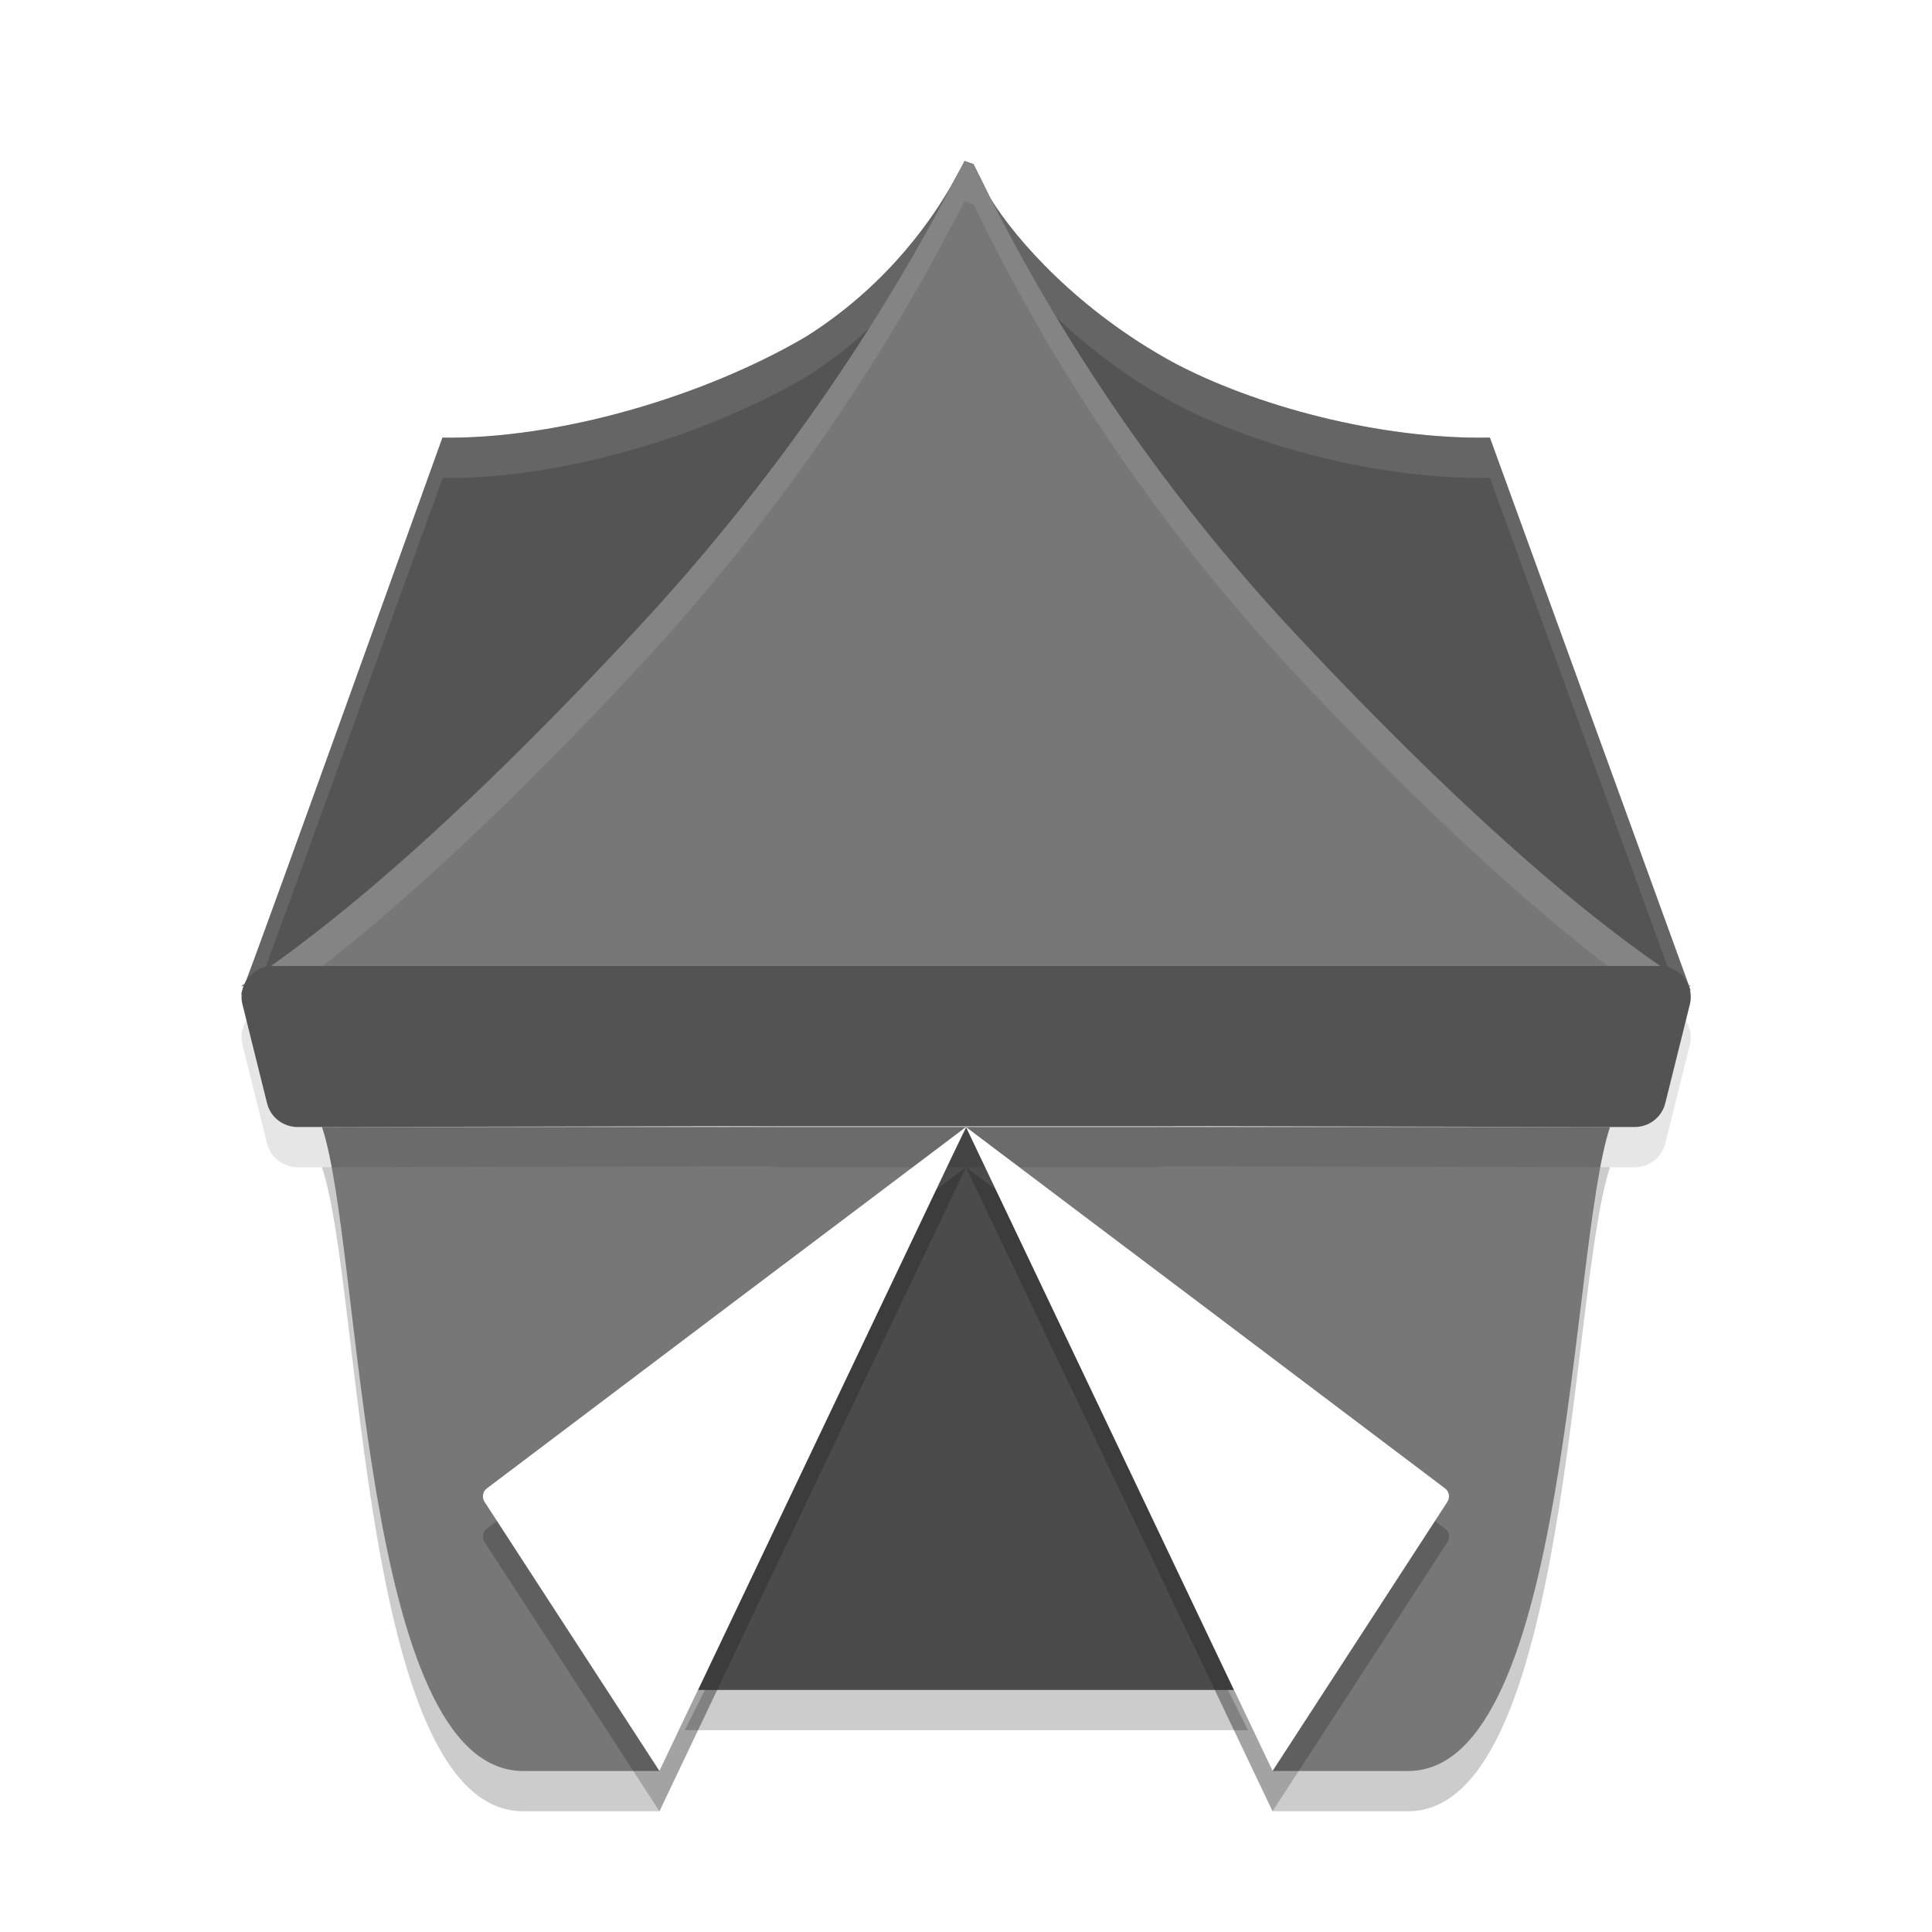 <svg xmlns="http://www.w3.org/2000/svg" xmlns:xlink="http://www.w3.org/1999/xlink" width="24" height="24" version="1.1" viewBox="0 0 24 24">
 <g transform="translate(0,-1028.362)">
  <g style="fill:none" transform="matrix(-1.983,0,0,1.948,52.492,1032.967)">
   <use width="100%" height="100%" x="0" y="0" xlink:href="#path-2"/>
   <use style="fill:#ffffff;fill-rule:evenodd" width="100%" height="100%" x="0" y="0" xlink:href="#path-2"/>
  </g>
  <path d="M 8.192,1050.862 12,1042.862 l 3.808,8 1.684,0 c 2.008,0 2.008,-6.5 2.508,-8 l -16,0 c 0.5,1.5 0.477,7.997 2.498,8 z" style="opacity:0.2;fill-rule:evenodd"/>
  <polygon style="opacity:0.2;fill-rule:evenodd" points="11.5 6.75 4.66 6.75 8.08 0" transform="matrix(1.023,0,0,1.036,3.739,1042.862)"/>
  <path style="fill:#777777;fill-rule:evenodd" d="m 11.982,1030.362 c -0.029,0.06 -0.063,0.124 -0.098,0.184 -0.025,0.048 -0.058,0.104 -0.084,0.152 -0.177,0.297 -0.713,1.169 -1.787,1.846 -1.28,0.751 -3.079,1.274 -4.517,1.255 0,0 -2.36,6.572 -2.454,6.783 -0.014,0.01 -0.029,0.021 -0.043,0.03 l 0.032,0 c -9.614e-4,0 -0.032,0.089 -0.032,0.089 l 0.006,0.022 0.006,0 c 0.051,-0.034 0.104,-0.075 0.155,-0.11 l 17.752,0 c 0.027,0.017 0.055,0.038 0.081,0.055 l 0,-0.01 -0.017,-0.045 0.017,0 c -0.007,-0 -0.014,-0.01 -0.021,-0.015 l -2.47,-6.8 c -1.365,0.026 -2.931,-0.396 -3.945,-0.94 -1.171,-0.642 -1.943,-1.518 -2.256,-2.027 -0.007,-0.014 -0.017,-0.031 -0.024,-0.046 -0.064,-0.13 -0.127,-0.259 -0.19,-0.384 -0.04,-0.011 -0.076,-0.028 -0.11,-0.038 z"/>
  <polygon points="8.08 0 11.5 6.75 4.66 6.75" transform="matrix(1.023,0,0,1.036,3.739,1042.362)" style="fill:#4b4b4b;fill-rule:evenodd"/>
  <path style="fill:#777777;fill-rule:evenodd" d="m 8.192,1050.362 3.808,-8 3.808,8 1.684,0 c 2.008,0 2.008,-6.5 2.508,-8 l -16,0 c 0.5,1.5 0.477,7.997 2.498,8 z"/>
  <path style="opacity:0.2;fill-rule:evenodd" d="m 8.192,1050.862 -2.173,-3.344 c -0.035,-0.053 -0.023,-0.127 0.027,-0.165 0,0 2.032,-1.533 3.047,-2.3 C 9.225,1044.956 12,1042.862 12,1042.862 l -3.808,8 0,0 z"/>
  <path d="m 3.391,1040.862 a 0.391,0.385 0 0 0 -0.379,0.477 l 0.229,0.921 0.077,0.308 a 0.391,0.385 0 0 0 0.379,0.294 l 0.327,0 a 0.391,0.385 0 0 0 9.749e-4,0 l 4.945,-0.01 a 0.391,0.385 0 0 0 0.018,0 l 0.59,0 a 0.391,0.385 0 0 0 0.055,0.01 l 0.349,0 2.02,0 2.02,0 0.349,0 a 0.391,0.385 0 0 0 0.055,-0.01 l 0.59,0 a 0.391,0.385 0 0 0 0.018,0 l 4.945,0.01 a 0.391,0.385 0 0 1 0.001,0 l 0.327,0 a 0.391,0.385 0 0 0 0.379,-0.294 l 0.077,-0.308 0.229,-0.921 a 0.391,0.385 0 0 0 -0.379,-0.477 l -6,0 -5.219,0 -6,0 z" style="opacity:0.1;fill-rule:evenodd"/>
  <path d="m 8.192,1050.362 -2.173,-3.344 c -0.035,-0.053 -0.023,-0.127 0.027,-0.165 0,0 2.032,-1.533 3.047,-2.3 C 9.225,1044.456 12,1042.362 12,1042.362 l -3.808,8 z" style="fill:#ffffff;fill-rule:evenodd"/>
  <path d="m 11.982,1030.362 c -0.029,0.06 -0.063,0.124 -0.098,0.184 -0.025,0.048 -0.058,0.104 -0.084,0.152 -0.177,0.297 -0.713,1.169 -1.787,1.846 -1.28,0.751 -3.079,1.274 -4.517,1.255 0,0 -2.36,6.572 -2.454,6.783 -0.014,0.01 -0.029,0.021 -0.043,0.03 l 0.032,0 c -9.614e-4,0 -0.032,0.089 -0.032,0.089 l 0.006,0.022 0.006,0 c 0.051,-0.034 0.104,-0.075 0.155,-0.11 l 17.752,0 c 0.027,0.017 0.055,0.038 0.081,0.055 l 0,-0.01 -0.017,-0.045 0.017,0 c -0.007,-0 -0.014,-0.01 -0.021,-0.015 l -2.47,-6.8 c -1.365,0.026 -2.931,-0.396 -3.945,-0.94 -1.171,-0.642 -1.943,-1.518 -2.256,-2.027 -0.007,-0.014 -0.017,-0.031 -0.024,-0.046 -0.064,-0.13 -0.127,-0.259 -0.19,-0.384 -0.04,-0.011 -0.076,-0.028 -0.11,-0.038 z" style="fill-rule:evenodd;opacity:0.3"/>
  <path style="fill:#ffffff;fill-rule:evenodd;opacity:0.1" d="M 11.982 2 C 11.954 2.06 11.919 2.124 11.885 2.184 C 11.86 2.232 11.826 2.287 11.801 2.336 C 11.624 2.633 11.087 3.504 10.014 4.182 C 8.734 4.933 6.935 5.457 5.498 5.438 C 5.498 5.438 3.137 12.01 3.043 12.221 C 3.029 12.231 3.014 12.241 3 12.25 L 3.033 12.25 C 3.032 12.25 3 12.338 3 12.338 L 3.006 12.361 L 3.012 12.361 C 3.062 12.327 3.117 12.285 3.168 12.25 L 3.213 12.25 C 3.572 11.29 5.498 5.938 5.498 5.938 C 6.935 5.957 8.734 5.433 10.014 4.682 C 11.087 4.004 11.624 3.133 11.801 2.836 C 11.826 2.787 11.86 2.732 11.885 2.684 C 11.919 2.624 11.954 2.56 11.982 2.5 C 12.017 2.51 12.053 2.528 12.094 2.539 C 12.157 2.664 12.22 2.792 12.283 2.922 C 12.29 2.937 12.299 2.955 12.307 2.969 C 12.62 3.478 13.391 4.354 14.562 4.996 C 15.576 5.54 17.143 5.962 18.508 5.936 L 20.803 12.25 L 20.918 12.25 C 20.945 12.267 20.974 12.288 21 12.305 L 21 12.295 L 20.982 12.25 L 21 12.25 C 20.993 12.25 20.986 12.241 20.979 12.236 L 18.508 5.436 C 17.143 5.462 15.576 5.04 14.562 4.496 C 13.391 3.854 12.62 2.978 12.307 2.469 C 12.299 2.455 12.29 2.437 12.283 2.422 C 12.22 2.292 12.157 2.164 12.094 2.039 C 12.053 2.028 12.017 2.01 11.982 2 z" transform="translate(0,1028.362)"/>
  <path style="fill:#777777;fill-rule:evenodd" d="m 21,1040.612 0,0 c -1.42,-0.904 -3.094,-2.448 -4.826,-4.289 -1.888,-2.003 -3.106,-3.985 -3.891,-5.539 -0.064,-0.13 -0.127,-0.26 -0.191,-0.384 -0.04,-0.011 -0.075,-0.028 -0.11,-0.038 -0.029,0.06 -0.064,0.124 -0.098,0.184 -0.82,1.586 -2.078,3.595 -3.989,5.647 -1.738,1.868 -3.446,3.466 -4.895,4.419"/>
  <path style="opacity:0.1;fill:#ffffff;fill-rule:evenodd" d="M 11.982 2 C 11.954 2.06 11.919 2.124 11.885 2.184 C 11.065 3.77 9.805 5.78 7.895 7.832 C 6.157 9.7 4.449 11.297 3 12.25 L 3.682 12.25 C 4.975 11.283 6.418 9.917 7.895 8.33 C 9.805 6.278 11.065 4.27 11.885 2.684 C 11.919 2.624 11.954 2.56 11.982 2.5 C 12.017 2.51 12.051 2.526 12.092 2.537 C 12.155 2.662 12.22 2.792 12.283 2.922 C 13.068 4.476 14.286 6.458 16.174 8.461 C 17.633 10.012 19.041 11.326 20.301 12.25 L 21 12.25 C 19.58 11.346 17.906 9.802 16.174 7.961 C 14.286 5.958 13.068 3.976 12.283 2.422 C 12.22 2.292 12.155 2.162 12.092 2.037 C 12.051 2.026 12.017 2.01 11.982 2 z" transform="translate(0,1028.362)"/>
  <path style="fill:#535353;fill-rule:evenodd" d="m 3.391,1040.362 a 0.391,0.385 0 0 0 -0.379,0.477 l 0.229,0.921 0.077,0.308 a 0.391,0.385 0 0 0 0.379,0.294 l 0.327,0 a 0.391,0.385 0 0 0 9.749e-4,0 l 4.945,-0.01 a 0.391,0.385 0 0 0 0.018,0 l 0.59,10e-4 a 0.391,0.385 0 0 0 0.055,0 l 0.349,0 2.02,-0 2.02,0 0.349,0 a 0.391,0.385 0 0 0 0.055,-0 l 0.59,-10e-4 a 0.391,0.385 0 0 0 0.018,0 l 4.945,0.01 a 0.391,0.385 0 0 1 10e-4,0 l 0.327,0 a 0.391,0.385 0 0 0 0.379,-0.294 l 0.077,-0.308 0.229,-0.921 a 0.391,0.385 0 0 0 -0.379,-0.477 l -6,0 -5.219,0 -6,0 z"/>
  <path d="m 15.808,1050.862 2.173,-3.344 c 0.035,-0.053 0.023,-0.127 -0.027,-0.165 0,0 -2.032,-1.533 -3.047,-2.3 C 14.775,1044.956 12,1042.862 12,1042.862 l 3.808,8 0,0 z" style="opacity:0.2;fill-rule:evenodd"/>
  <path style="fill:#ffffff;fill-rule:evenodd" d="m 15.808,1050.362 2.172,-3.344 c 0.035,-0.053 0.023,-0.127 -0.027,-0.165 0,0 -2.032,-1.533 -3.047,-2.3 C 14.775,1044.456 12,1042.362 12,1042.362 l 3.808,8 z"/>
 </g>
</svg>

